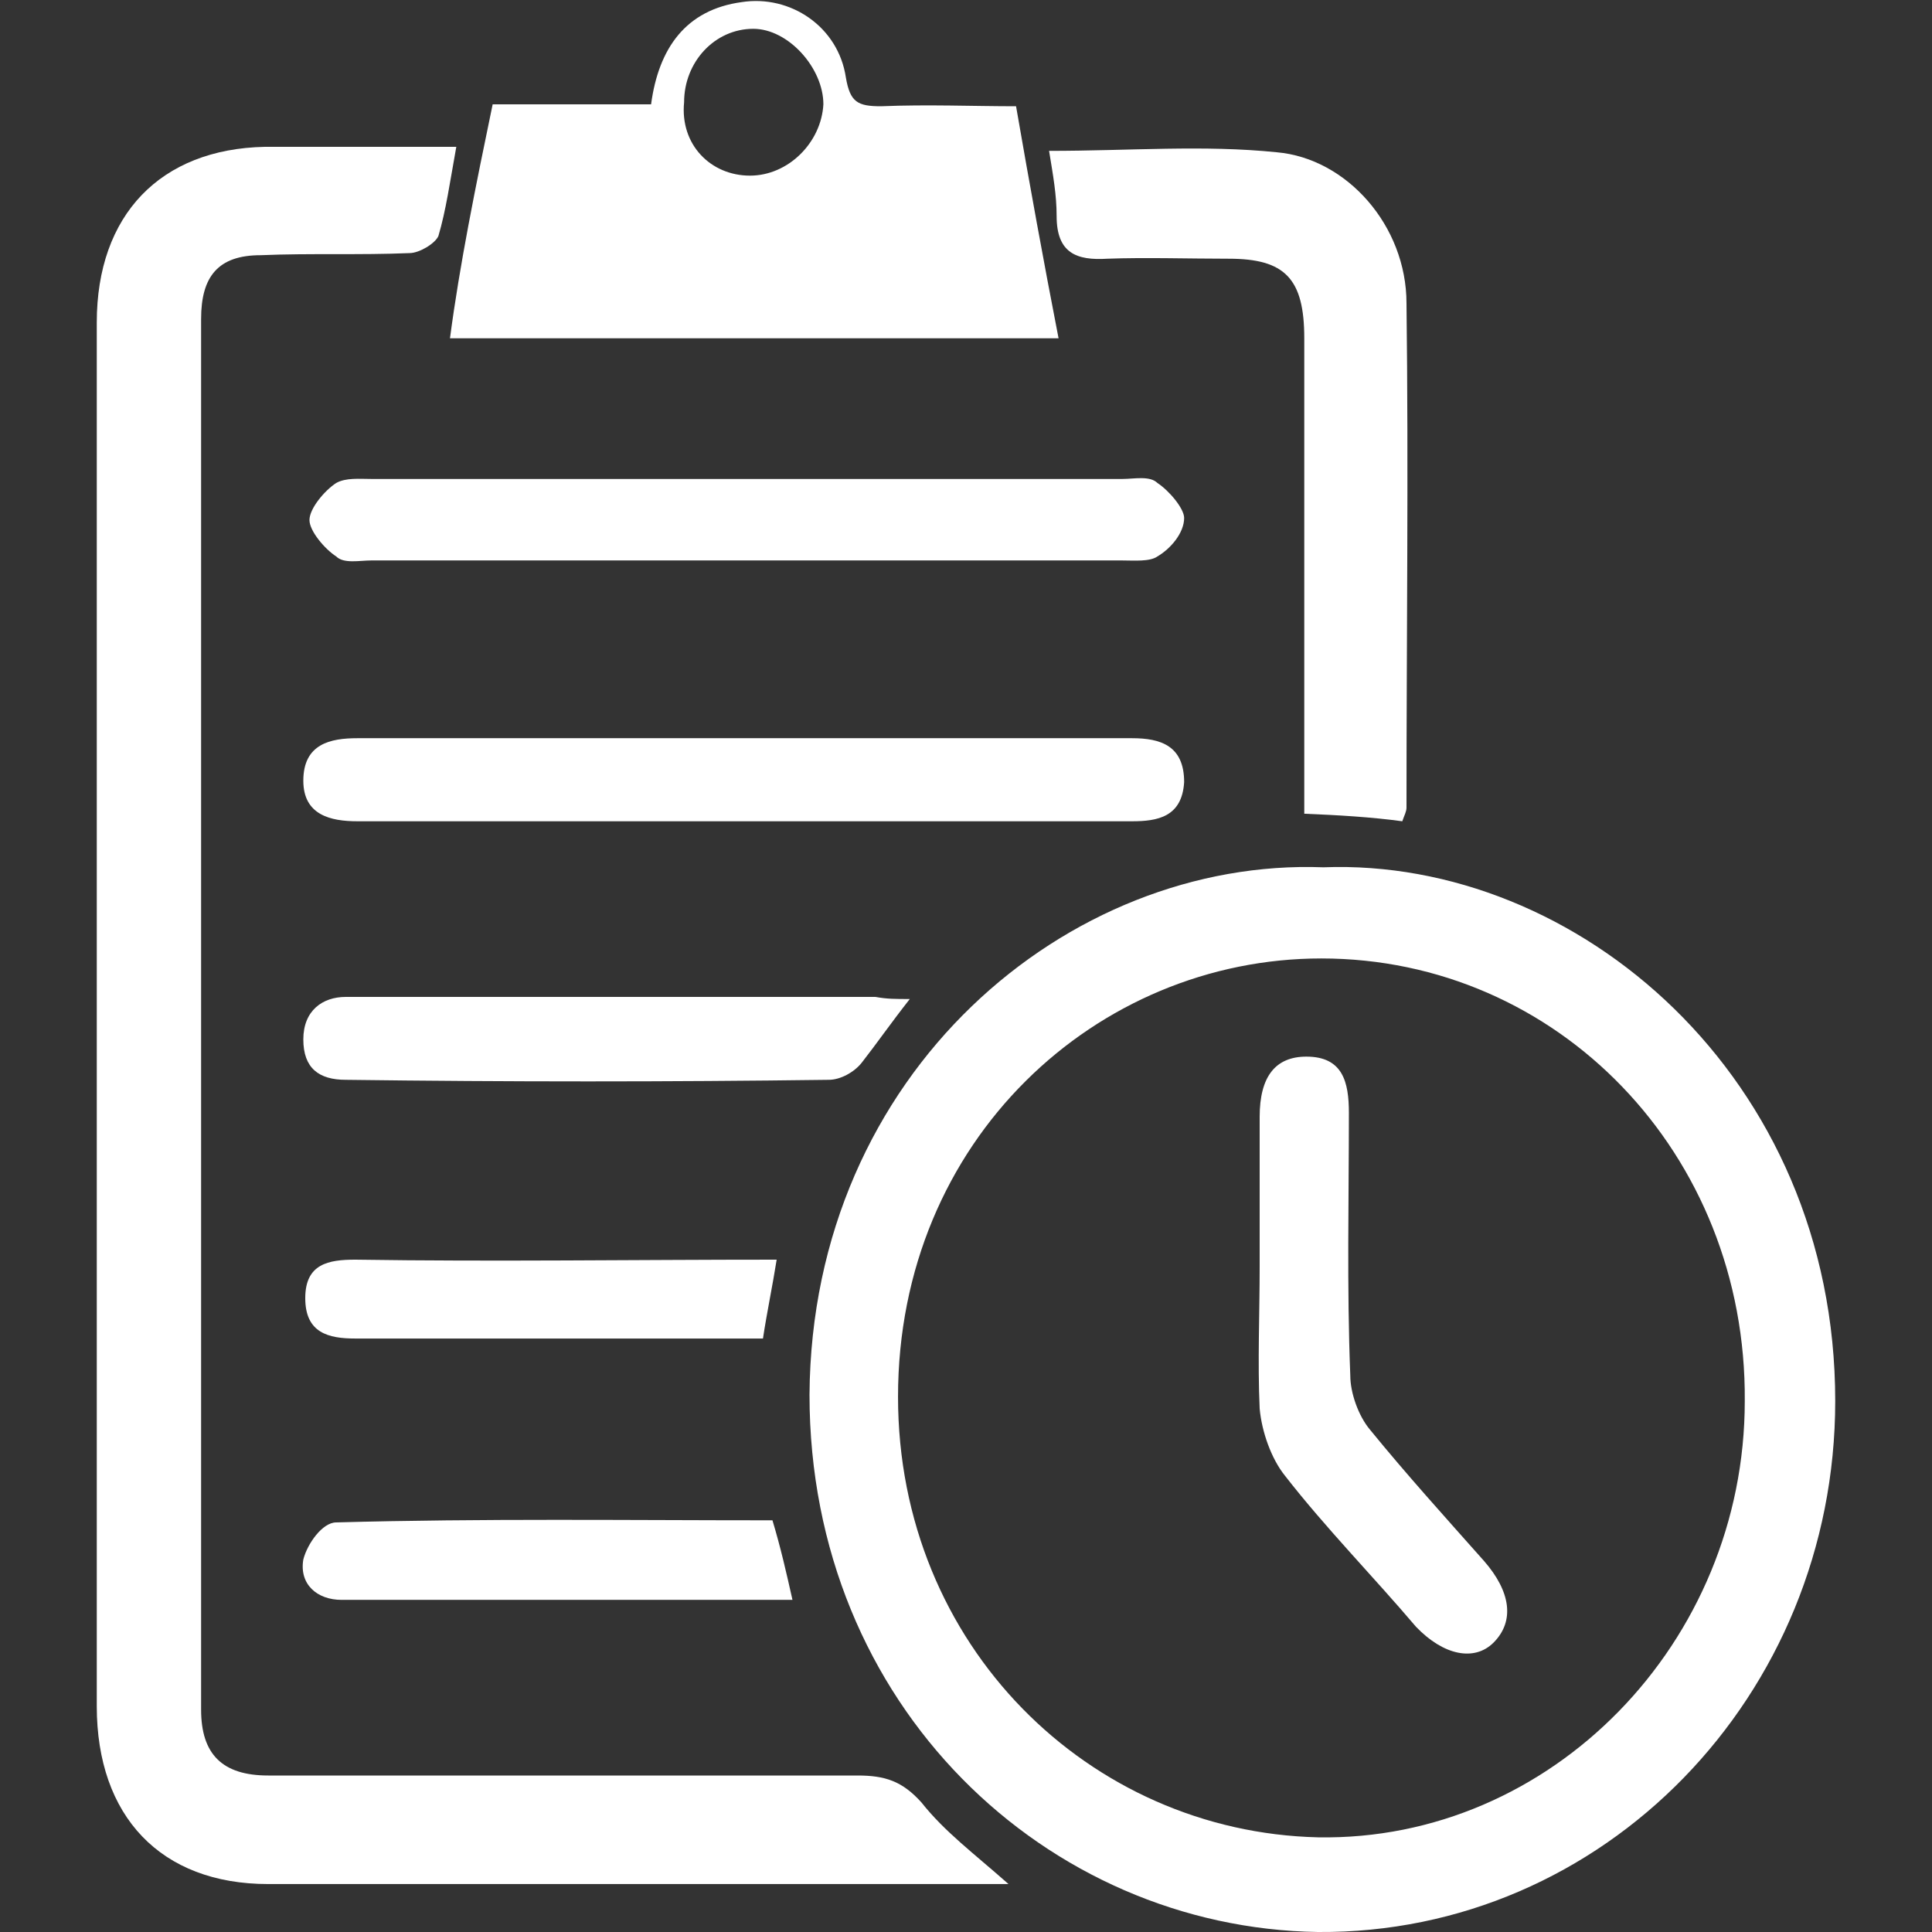 <?xml version="1.0" encoding="UTF-8"?>
<svg xmlns="http://www.w3.org/2000/svg" xmlns:xlink="http://www.w3.org/1999/xlink" width="11pt" height="11pt" viewBox="0 0 11 11" version="1.1">
<rect x="0" y="0" width="11" height="11" fill="#333333" stroke="none"/>
<g id="surface1">
<path style=" stroke:none;fill-rule:nonzero;fill:rgb(100%,100%,100%);fill-opacity:1;" d="M 5.742 10.727 C 5.633 10.727 5.566 10.727 5.5 10.727 C 4.18 10.727 2.848 10.727 1.527 10.727 C 0.914 10.727 0.551 10.34 0.551 9.715 C 0.551 7.086 0.551 4.465 0.551 1.836 C 0.551 1.223 0.914 0.848 1.508 0.836 C 1.859 0.836 2.199 0.836 2.598 0.836 C 2.562 1.035 2.539 1.199 2.496 1.344 C 2.477 1.387 2.387 1.441 2.332 1.441 C 2.047 1.453 1.77 1.441 1.484 1.453 C 1.242 1.453 1.145 1.574 1.145 1.816 C 1.145 4.453 1.145 7.094 1.145 9.734 C 1.145 9.988 1.266 10.109 1.527 10.109 C 2.652 10.109 3.773 10.109 4.883 10.109 C 5.039 10.109 5.137 10.141 5.246 10.262 C 5.379 10.43 5.543 10.551 5.742 10.727 Z M 5.742 10.727 "/>
<path style=" stroke:none;fill-rule:nonzero;fill:rgb(100%,100%,100%);fill-opacity:1;" d="M 7.535 4.938 C 8.977 4.883 10.449 6.129 10.449 7.977 C 10.449 9.656 9.129 11.012 7.504 11 C 5.961 10.977 4.609 9.715 4.609 7.941 C 4.621 6.105 6.082 4.883 7.535 4.938 Z M 9.934 7.977 C 9.945 6.566 8.867 5.457 7.523 5.457 C 6.246 5.457 5.113 6.488 5.113 7.953 C 5.113 9.371 6.203 10.43 7.504 10.461 C 8.832 10.484 9.934 9.352 9.934 7.977 Z M 9.934 7.977 "/>
<path style=" stroke:none;fill-rule:nonzero;fill:rgb(100%,100%,100%);fill-opacity:1;" d="M 2.805 0.594 C 3.078 0.594 3.387 0.594 3.707 0.594 C 3.75 0.273 3.906 0.055 4.223 0.012 C 4.5 -0.031 4.773 0.152 4.816 0.441 C 4.84 0.582 4.883 0.605 5.016 0.605 C 5.281 0.594 5.543 0.605 5.785 0.605 C 5.863 1.055 5.941 1.484 6.027 1.926 C 4.883 1.926 3.73 1.926 2.562 1.926 C 2.617 1.508 2.707 1.066 2.805 0.594 Z M 4.27 1 C 4.488 1 4.676 0.812 4.688 0.594 C 4.688 0.387 4.488 0.164 4.289 0.164 C 4.07 0.164 3.895 0.352 3.895 0.582 C 3.871 0.824 4.047 1 4.27 1 Z M 4.27 1 "/>
<path style=" stroke:none;fill-rule:nonzero;fill:rgb(100%,100%,100%);fill-opacity:1;" d="M 5.973 0.859 C 6.434 0.859 6.852 0.824 7.27 0.867 C 7.668 0.902 8.008 1.285 8.008 1.727 C 8.02 2.684 8.008 3.641 8.008 4.598 C 8.008 4.621 7.996 4.641 7.984 4.676 C 7.809 4.652 7.621 4.641 7.426 4.633 C 7.426 4.555 7.426 4.477 7.426 4.398 C 7.426 3.574 7.426 2.75 7.426 1.926 C 7.426 1.586 7.316 1.473 6.996 1.473 C 6.766 1.473 6.523 1.465 6.305 1.473 C 6.129 1.484 6.016 1.441 6.016 1.23 C 6.016 1.109 5.996 1 5.973 0.859 Z M 5.973 0.859 "/>
<path style=" stroke:none;fill-rule:nonzero;fill:rgb(100%,100%,100%);fill-opacity:1;" d="M 4.234 4.676 C 3.496 4.676 2.773 4.676 2.035 4.676 C 1.883 4.676 1.727 4.641 1.727 4.445 C 1.727 4.234 1.883 4.203 2.035 4.203 C 3.508 4.203 4.973 4.203 6.445 4.203 C 6.609 4.203 6.742 4.246 6.742 4.453 C 6.73 4.652 6.59 4.676 6.445 4.676 C 5.719 4.676 4.984 4.676 4.234 4.676 Z M 4.234 4.676 "/>
<path style=" stroke:none;fill-rule:nonzero;fill:rgb(100%,100%,100%);fill-opacity:1;" d="M 4.234 3.191 C 3.531 3.191 2.816 3.191 2.113 3.191 C 2.047 3.191 1.957 3.211 1.914 3.168 C 1.848 3.125 1.762 3.023 1.762 2.961 C 1.762 2.895 1.848 2.793 1.914 2.75 C 1.969 2.719 2.047 2.727 2.113 2.727 C 3.543 2.727 4.973 2.727 6.391 2.727 C 6.457 2.727 6.547 2.707 6.59 2.75 C 6.656 2.793 6.742 2.895 6.742 2.949 C 6.742 3.035 6.664 3.125 6.59 3.168 C 6.547 3.199 6.457 3.191 6.391 3.191 C 5.676 3.191 4.961 3.191 4.234 3.191 Z M 4.234 3.191 "/>
<path style=" stroke:none;fill-rule:nonzero;fill:rgb(100%,100%,100%);fill-opacity:1;" d="M 5.18 5.688 C 5.07 5.828 4.992 5.941 4.906 6.051 C 4.863 6.105 4.785 6.148 4.719 6.148 C 3.805 6.16 2.895 6.16 1.969 6.148 C 1.816 6.148 1.727 6.082 1.727 5.918 C 1.727 5.754 1.836 5.676 1.969 5.676 C 2.969 5.676 3.98 5.676 4.984 5.676 C 5.051 5.688 5.094 5.688 5.18 5.688 Z M 5.18 5.688 "/>
<path style=" stroke:none;fill-rule:nonzero;fill:rgb(100%,100%,100%);fill-opacity:1;" d="M 4.398 8.656 C 4.445 8.812 4.477 8.953 4.512 9.109 C 3.906 9.109 3.312 9.109 2.727 9.109 C 2.477 9.109 2.211 9.109 1.945 9.109 C 1.805 9.109 1.703 9.02 1.727 8.879 C 1.75 8.789 1.836 8.668 1.914 8.668 C 2.75 8.645 3.574 8.656 4.398 8.656 Z M 4.398 8.656 "/>
<path style=" stroke:none;fill-rule:nonzero;fill:rgb(100%,100%,100%);fill-opacity:1;" d="M 4.422 7.172 C 4.398 7.324 4.367 7.469 4.344 7.621 C 4.148 7.621 3.961 7.621 3.773 7.621 C 3.191 7.621 2.605 7.621 2.023 7.621 C 1.871 7.621 1.738 7.59 1.738 7.391 C 1.738 7.195 1.871 7.172 2.023 7.172 C 2.816 7.184 3.609 7.172 4.422 7.172 Z M 4.422 7.172 "/>
<path style=" stroke:none;fill-rule:nonzero;fill:rgb(100%,100%,100%);fill-opacity:1;" d="M 7.172 7.215 C 7.172 6.93 7.172 6.645 7.172 6.359 C 7.172 6.129 7.262 6.016 7.438 6.016 C 7.645 6.016 7.68 6.16 7.68 6.336 C 7.68 6.832 7.668 7.324 7.688 7.832 C 7.688 7.93 7.734 8.062 7.801 8.141 C 8.008 8.395 8.227 8.637 8.449 8.887 C 8.602 9.062 8.625 9.23 8.504 9.352 C 8.395 9.461 8.219 9.426 8.062 9.262 C 7.82 8.977 7.547 8.699 7.316 8.402 C 7.238 8.305 7.184 8.152 7.172 8.02 C 7.16 7.754 7.172 7.48 7.172 7.215 Z M 7.172 7.215 "/>
</g>
</svg>
